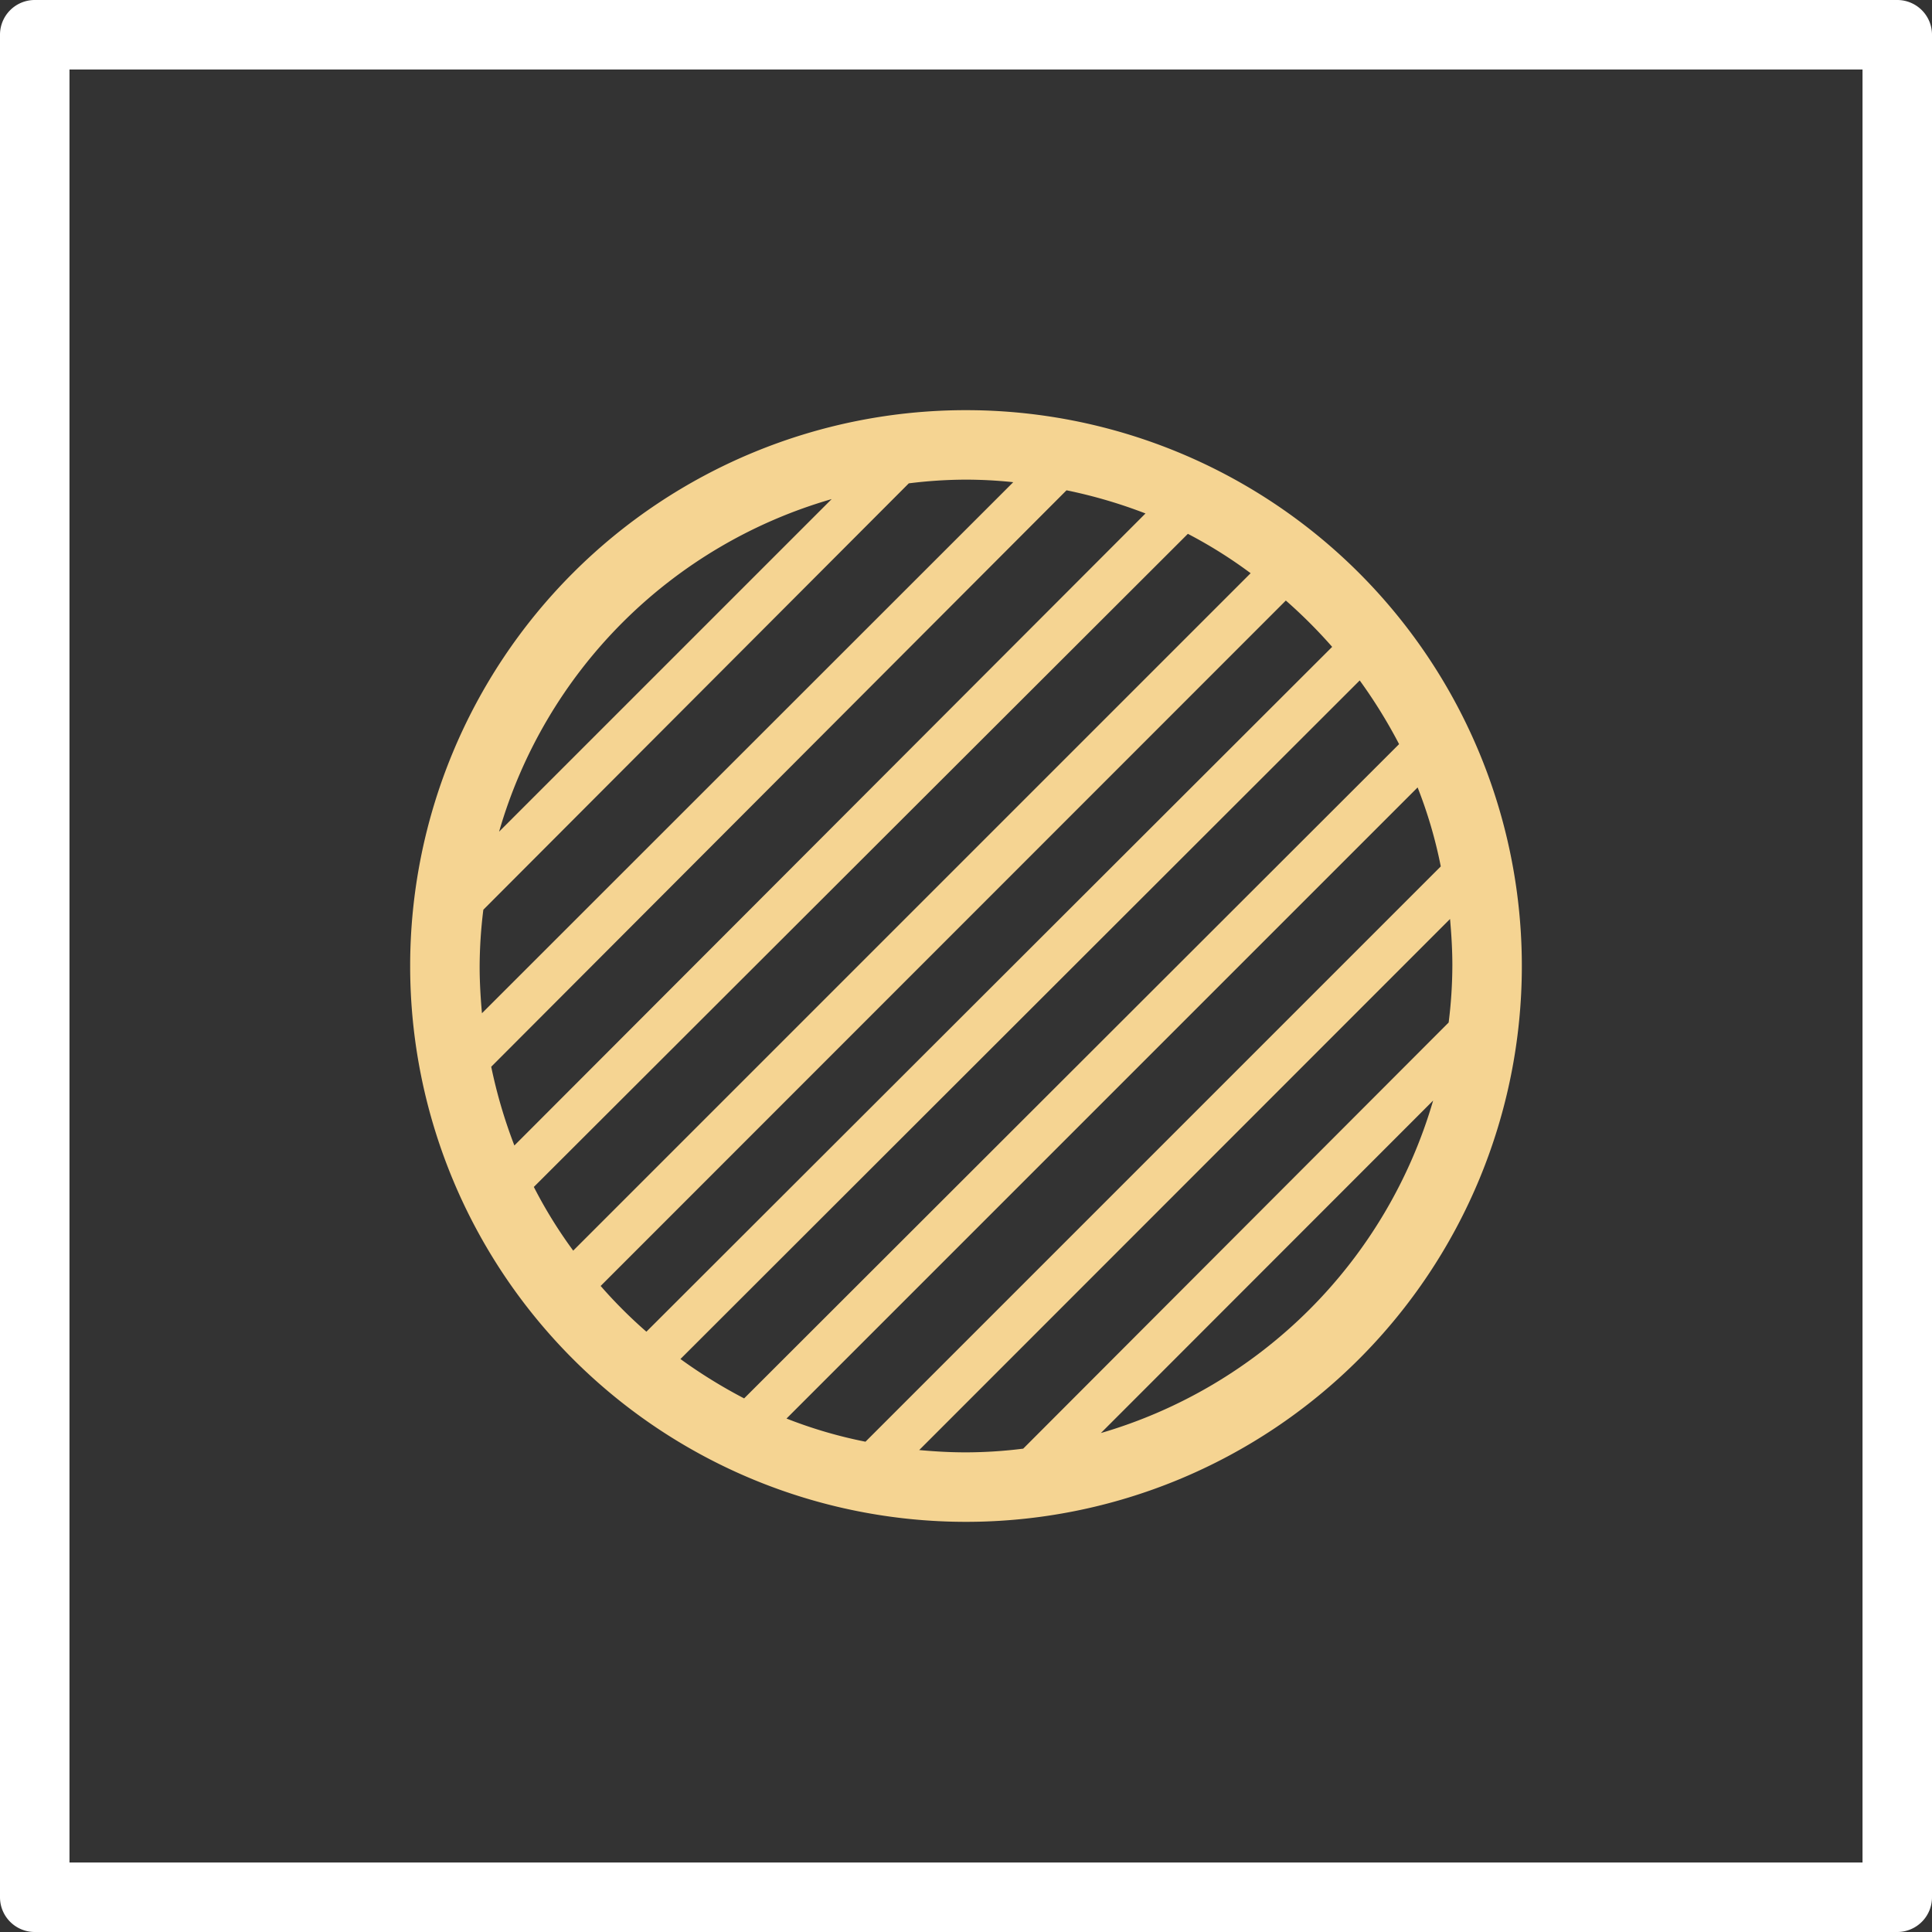 <svg xmlns="http://www.w3.org/2000/svg" viewBox="0 0 83.42 83.42"><rect x="0" y="0" width="83.42" height="83.42" fill="#333333" stroke="none"/><defs><style>.cls-1{fill:#fff;}.cls-2{fill:#f5d492;}</style></defs><title>16_2</title><g id="Layer_2" data-name="Layer 2"><g id="Layer_2-2" data-name="Layer 2"><path class="cls-1" d="M81.92,83.42H1.5A1.5,1.5,0,0,1,0,81.92V1.5A1.5,1.5,0,0,1,1.5,0H81.92a1.5,1.5,0,0,1,1.5,1.5V81.92A1.5,1.5,0,0,1,81.92,83.42ZM3,80.42H80.42V3H3Z"/><path class="cls-2" d="M41.71,17.71a24,24,0,1,0,24,24A24,24,0,0,0,41.71,17.71Zm17,11.67a22.1,22.1,0,0,1,1.7,2.75L32.13,60.38a22.1,22.1,0,0,1-2.75-1.7ZM61.21,34a19.78,19.78,0,0,1,1,3.41L37.37,62.25a19.78,19.78,0,0,1-3.41-1ZM46.05,21.17a21.39,21.39,0,0,1,3.41,1L22.21,49.46a21.59,21.59,0,0,1-1-3.4Zm5.24,1.88A20,20,0,0,1,54,24.75L24.75,54a20,20,0,0,1-1.7-2.75Zm-7.54-2.23L20.81,43.75c-.06-.67-.1-1.35-.1-2a20.22,20.22,0,0,1,.16-2.47L39.24,20.87a20.09,20.09,0,0,1,2.47-.16A19.61,19.61,0,0,1,43.75,20.82Zm-7.84.73L21.55,35.91A21,21,0,0,1,35.91,21.55Zm-10,34L55.52,25.93a21.65,21.65,0,0,1,2,2L27.91,57.5A20.56,20.56,0,0,1,25.93,55.52Zm13.75,7.09L62.61,39.68c.06.67.1,1.34.1,2a20.09,20.09,0,0,1-.16,2.47L44.18,62.55a20.09,20.09,0,0,1-2.47.16C41,62.71,40.35,62.67,39.68,62.61Zm7.84-.73L61.88,47.52A21.1,21.1,0,0,1,47.52,61.88Z"/></g></g></svg>